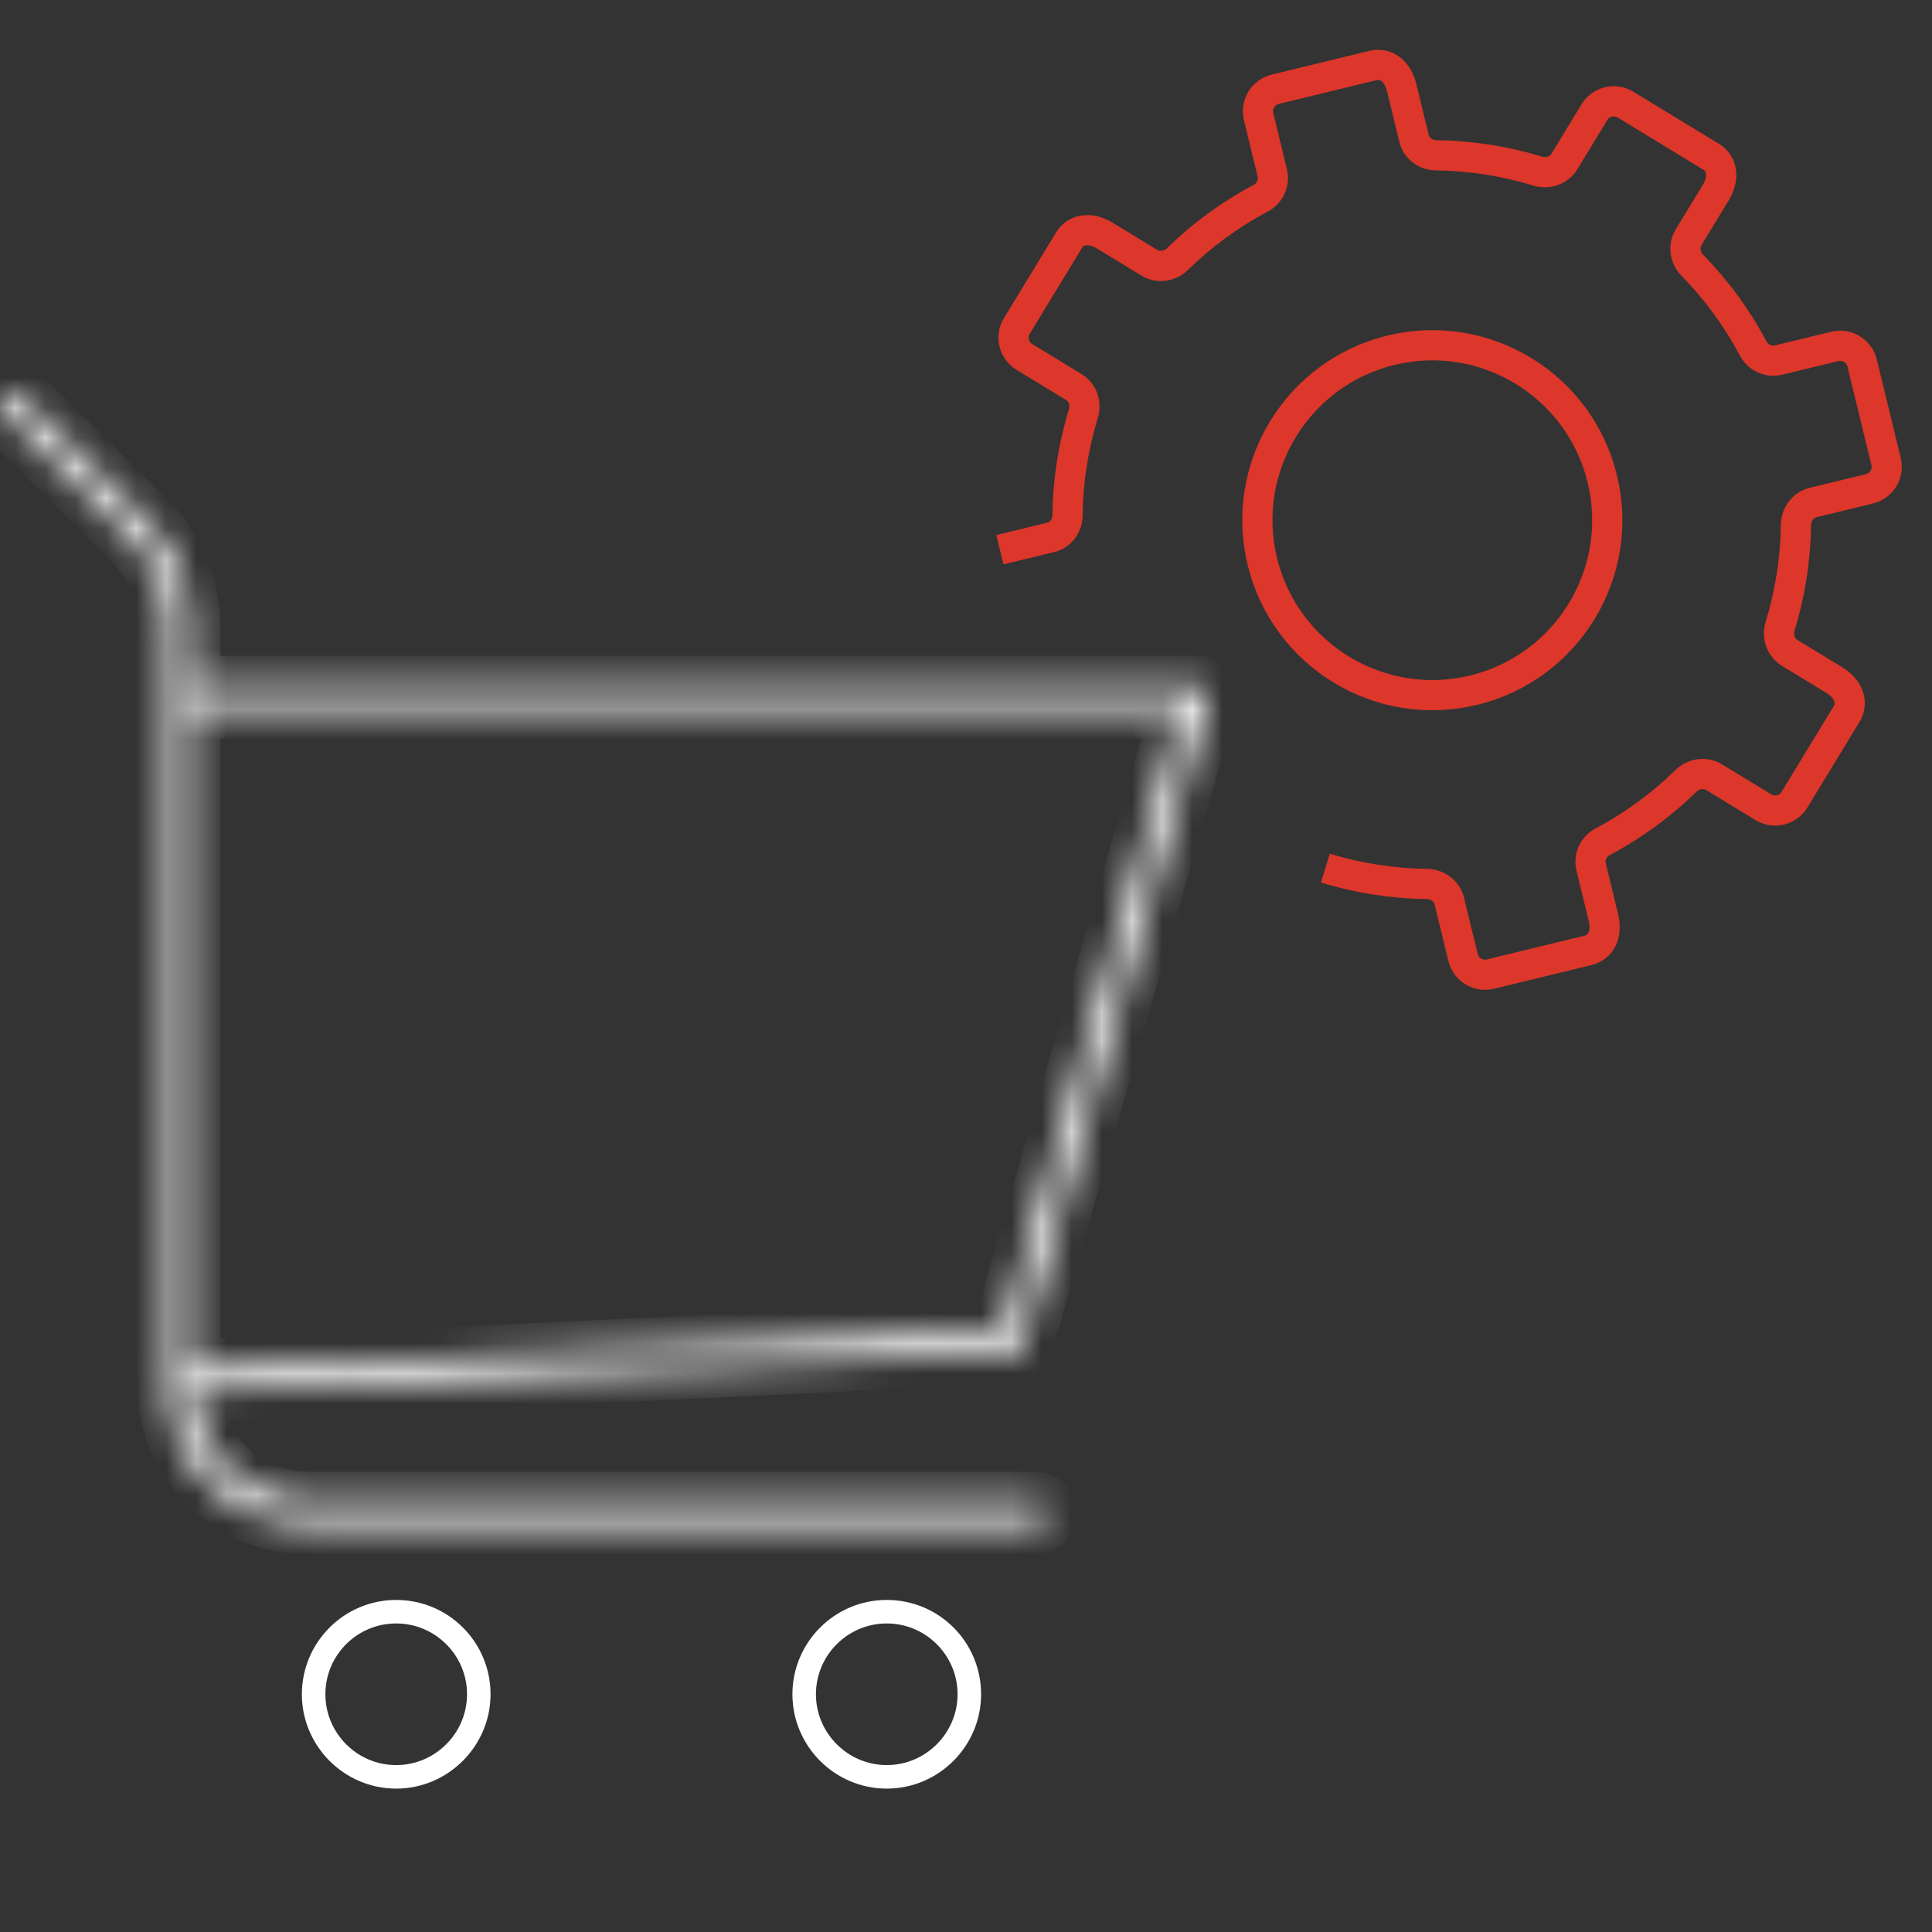 <?xml version="1.0" encoding="UTF-8"?> <svg xmlns="http://www.w3.org/2000/svg" width="64" height="64" viewBox="0 0 64 64" fill="none"><rect x="0" y="0" width="64" height="64" fill="#333333" stroke="none"/><g clip-path="url(#clip0_1582_32849)"><path d="M48.816 22.863C51.926 22.107 53.834 18.973 53.078 15.863C52.322 12.754 49.188 10.846 46.079 11.602C42.969 12.358 41.061 15.491 41.817 18.601C42.573 21.71 45.707 23.619 48.816 22.863Z" stroke="#DC372A" stroke-linecap="round" stroke-linejoin="round"></path><path d="M43.904 28.756C44.987 29.089 46.115 29.267 47.276 29.283C47.625 29.294 47.93 29.518 48.012 29.856L48.464 31.714C48.562 32.119 48.968 32.367 49.373 32.268L52.605 31.482C53.011 31.384 53.258 30.978 53.115 30.392L52.708 28.714C52.626 28.377 52.794 28.038 53.101 27.879C54.125 27.332 55.045 26.655 55.855 25.862C56.106 25.622 56.486 25.566 56.78 25.745L58.418 26.742C58.768 26.955 59.23 26.843 59.443 26.493L61.173 23.651C61.386 23.301 61.274 22.839 60.756 22.524L59.286 21.629C58.989 21.439 58.868 21.087 58.965 20.753C59.299 19.67 59.477 18.541 59.493 17.381C59.504 17.032 59.728 16.727 60.066 16.645L61.924 16.193C62.329 16.095 62.577 15.689 62.478 15.283L62.472 15.261L61.687 12.029C61.588 11.624 61.182 11.377 60.777 11.475L58.919 11.927C58.581 12.009 58.231 11.844 58.073 11.536C57.526 10.512 56.849 9.592 56.056 8.783C55.815 8.531 55.759 8.151 55.938 7.857L56.833 6.387C57.148 5.869 57.036 5.408 56.686 5.194L53.844 3.464C53.494 3.251 53.033 3.363 52.819 3.713L51.822 5.351C51.643 5.645 51.28 5.769 50.946 5.672C49.863 5.338 48.734 5.16 47.574 5.144C47.228 5.144 46.923 4.92 46.841 4.582L46.433 2.905C46.291 2.319 45.885 2.072 45.479 2.17L42.248 2.956C41.842 3.055 41.595 3.461 41.694 3.866L42.145 5.724C42.227 6.062 42.062 6.412 41.755 6.57C40.731 7.117 39.81 7.794 39.001 8.587C38.749 8.827 38.37 8.884 38.075 8.705L36.606 7.81C36.088 7.495 35.626 7.607 35.413 7.957L33.683 10.799C33.47 11.149 33.582 11.61 33.932 11.823L35.57 12.82C35.864 12.999 35.988 13.363 35.89 13.697C35.557 14.78 35.378 15.908 35.362 17.069C35.363 17.415 35.139 17.72 34.801 17.802L33.123 18.21" stroke="#DC372A" stroke-linejoin="round"></path><mask id="path-3-inside-1_1582_32849" fill="white"><path d="M33.875 44.555L39.987 23.194C40.016 23.079 39.995 22.964 39.929 22.871C39.856 22.77 39.74 22.72 39.624 22.72H6.301V20.746C6.301 19.424 5.778 18.182 4.833 17.249L0.647 13.113C0.494 12.962 0.262 12.962 0.109 13.113C-0.036 13.257 -0.036 13.494 0.109 13.644L4.295 17.78C5.102 18.577 5.545 19.625 5.545 20.746V45.883C5.545 48.439 7.638 50.5 10.211 50.5H34.304C34.515 50.5 34.682 50.335 34.682 50.127C34.682 49.926 34.515 49.753 34.304 49.753H10.211C8.133 49.753 6.454 48.145 6.323 46.12L33.526 44.835C33.686 44.821 33.832 44.706 33.875 44.555ZM6.301 45.366V23.467H39.123L33.221 44.095L6.301 45.366Z"></path></mask><path d="M33.875 44.555L34.836 44.833L34.837 44.83L33.875 44.555ZM39.987 23.194L40.949 23.469L40.953 23.454L40.957 23.439L39.987 23.194ZM39.929 22.871L40.748 22.297L40.744 22.291L40.74 22.285L39.929 22.871ZM6.301 22.72H5.301V23.72H6.301V22.72ZM4.833 17.249L5.536 16.538L5.536 16.538L4.833 17.249ZM0.647 13.113L-0.056 13.825L-0.056 13.825L0.647 13.113ZM0.109 13.644L-0.611 14.338L-0.602 14.347L-0.594 14.356L0.109 13.644ZM4.295 17.78L4.998 17.069L4.998 17.069L4.295 17.78ZM6.323 46.12L6.276 45.121L5.259 45.169L5.325 46.185L6.323 46.12ZM33.526 44.835L33.574 45.834L33.595 45.833L33.616 45.831L33.526 44.835ZM6.301 45.366H5.301V46.414L6.348 46.365L6.301 45.366ZM6.301 23.467V22.467H5.301V23.467H6.301ZM39.123 23.467L40.084 23.742L40.449 22.467H39.123V23.467ZM33.221 44.095L33.268 45.094L33.985 45.06L34.182 44.37L33.221 44.095ZM34.837 44.83L40.949 23.469L39.026 22.919L32.914 44.28L34.837 44.83ZM40.957 23.439C41.057 23.044 40.981 22.63 40.748 22.297L39.11 23.445C39.008 23.299 38.976 23.114 39.018 22.949L40.957 23.439ZM40.74 22.285C40.456 21.892 40.019 21.72 39.624 21.72V23.72C39.461 23.72 39.258 23.649 39.119 23.457L40.74 22.285ZM39.624 21.72H6.301V23.72H39.624V21.72ZM7.301 22.72V20.746H5.301V22.72H7.301ZM7.301 20.746C7.301 19.154 6.669 17.657 5.536 16.538L4.13 17.96C4.887 18.708 5.301 19.695 5.301 20.746H7.301ZM5.536 16.538L1.35 12.402L-0.056 13.825L4.13 17.96L5.536 16.538ZM1.35 12.402C0.807 11.866 -0.052 11.866 -0.594 12.402L0.812 13.825C0.575 14.059 0.181 14.059 -0.056 13.825L1.35 12.402ZM-0.594 12.402C-1.145 12.946 -1.12 13.81 -0.611 14.338L0.829 12.95C1.048 13.177 1.072 13.567 0.812 13.825L-0.594 12.402ZM-0.594 14.356L3.592 18.492L4.998 17.069L0.812 12.933L-0.594 14.356ZM3.592 18.492C4.213 19.104 4.545 19.898 4.545 20.746H6.545C6.545 19.353 5.991 18.05 4.998 17.069L3.592 18.492ZM4.545 20.746V45.883H6.545V20.746H4.545ZM4.545 45.883C4.545 49.003 7.098 51.5 10.211 51.5V49.5C8.179 49.5 6.545 47.876 6.545 45.883H4.545ZM10.211 51.5H34.304V49.5H10.211V51.5ZM34.304 51.5C35.056 51.5 35.682 50.898 35.682 50.127H33.682C33.682 49.771 33.974 49.5 34.304 49.5V51.5ZM35.682 50.127C35.682 49.374 35.068 48.753 34.304 48.753V50.753C33.961 50.753 33.682 50.477 33.682 50.127H35.682ZM34.304 48.753H10.211V50.753H34.304V48.753ZM10.211 48.753C8.664 48.753 7.418 47.558 7.321 46.056L5.325 46.185C5.49 48.732 7.601 50.753 10.211 50.753V48.753ZM6.37 47.119L33.574 45.834L33.479 43.836L6.276 45.121L6.37 47.119ZM33.616 45.831C34.161 45.782 34.671 45.403 34.836 44.833L32.914 44.277C32.956 44.133 33.038 44.03 33.12 43.965C33.202 43.899 33.309 43.85 33.437 43.839L33.616 45.831ZM7.301 45.366V23.467H5.301V45.366H7.301ZM6.301 24.467H39.123V22.467H6.301V24.467ZM38.161 23.192L32.26 43.82L34.182 44.37L40.084 23.742L38.161 23.192ZM33.174 43.096L6.254 44.367L6.348 46.365L33.268 45.094L33.174 43.096Z" fill="white" mask="url(#path-3-inside-1_1582_32849)"></path><path d="M29.375 53C27.651 53 26.25 54.401 26.25 56.125C26.25 57.841 27.651 59.25 29.375 59.25C31.099 59.25 32.5 57.841 32.5 56.125C32.5 54.394 31.106 53 29.375 53ZM29.375 58.471C28.086 58.471 27.029 57.414 27.029 56.125C27.029 54.828 28.086 53.779 29.375 53.779C30.664 53.779 31.721 54.828 31.721 56.125C31.721 57.414 30.664 58.471 29.375 58.471Z" fill="white"></path><path d="M13.125 53C11.401 53 10 54.401 10 56.125C10 57.841 11.401 59.25 13.125 59.25C14.841 59.25 16.25 57.841 16.25 56.125C16.25 54.394 14.849 53 13.125 53ZM13.125 58.471C11.829 58.471 10.779 57.414 10.779 56.125C10.779 54.828 11.829 53.779 13.125 53.779C14.414 53.779 15.471 54.828 15.471 56.125C15.471 57.414 14.414 58.471 13.125 58.471Z" fill="white"></path></g><defs><clipPath id="clip0_1582_32849"><rect width="64" height="64" fill="white"></rect></clipPath></defs></svg> 